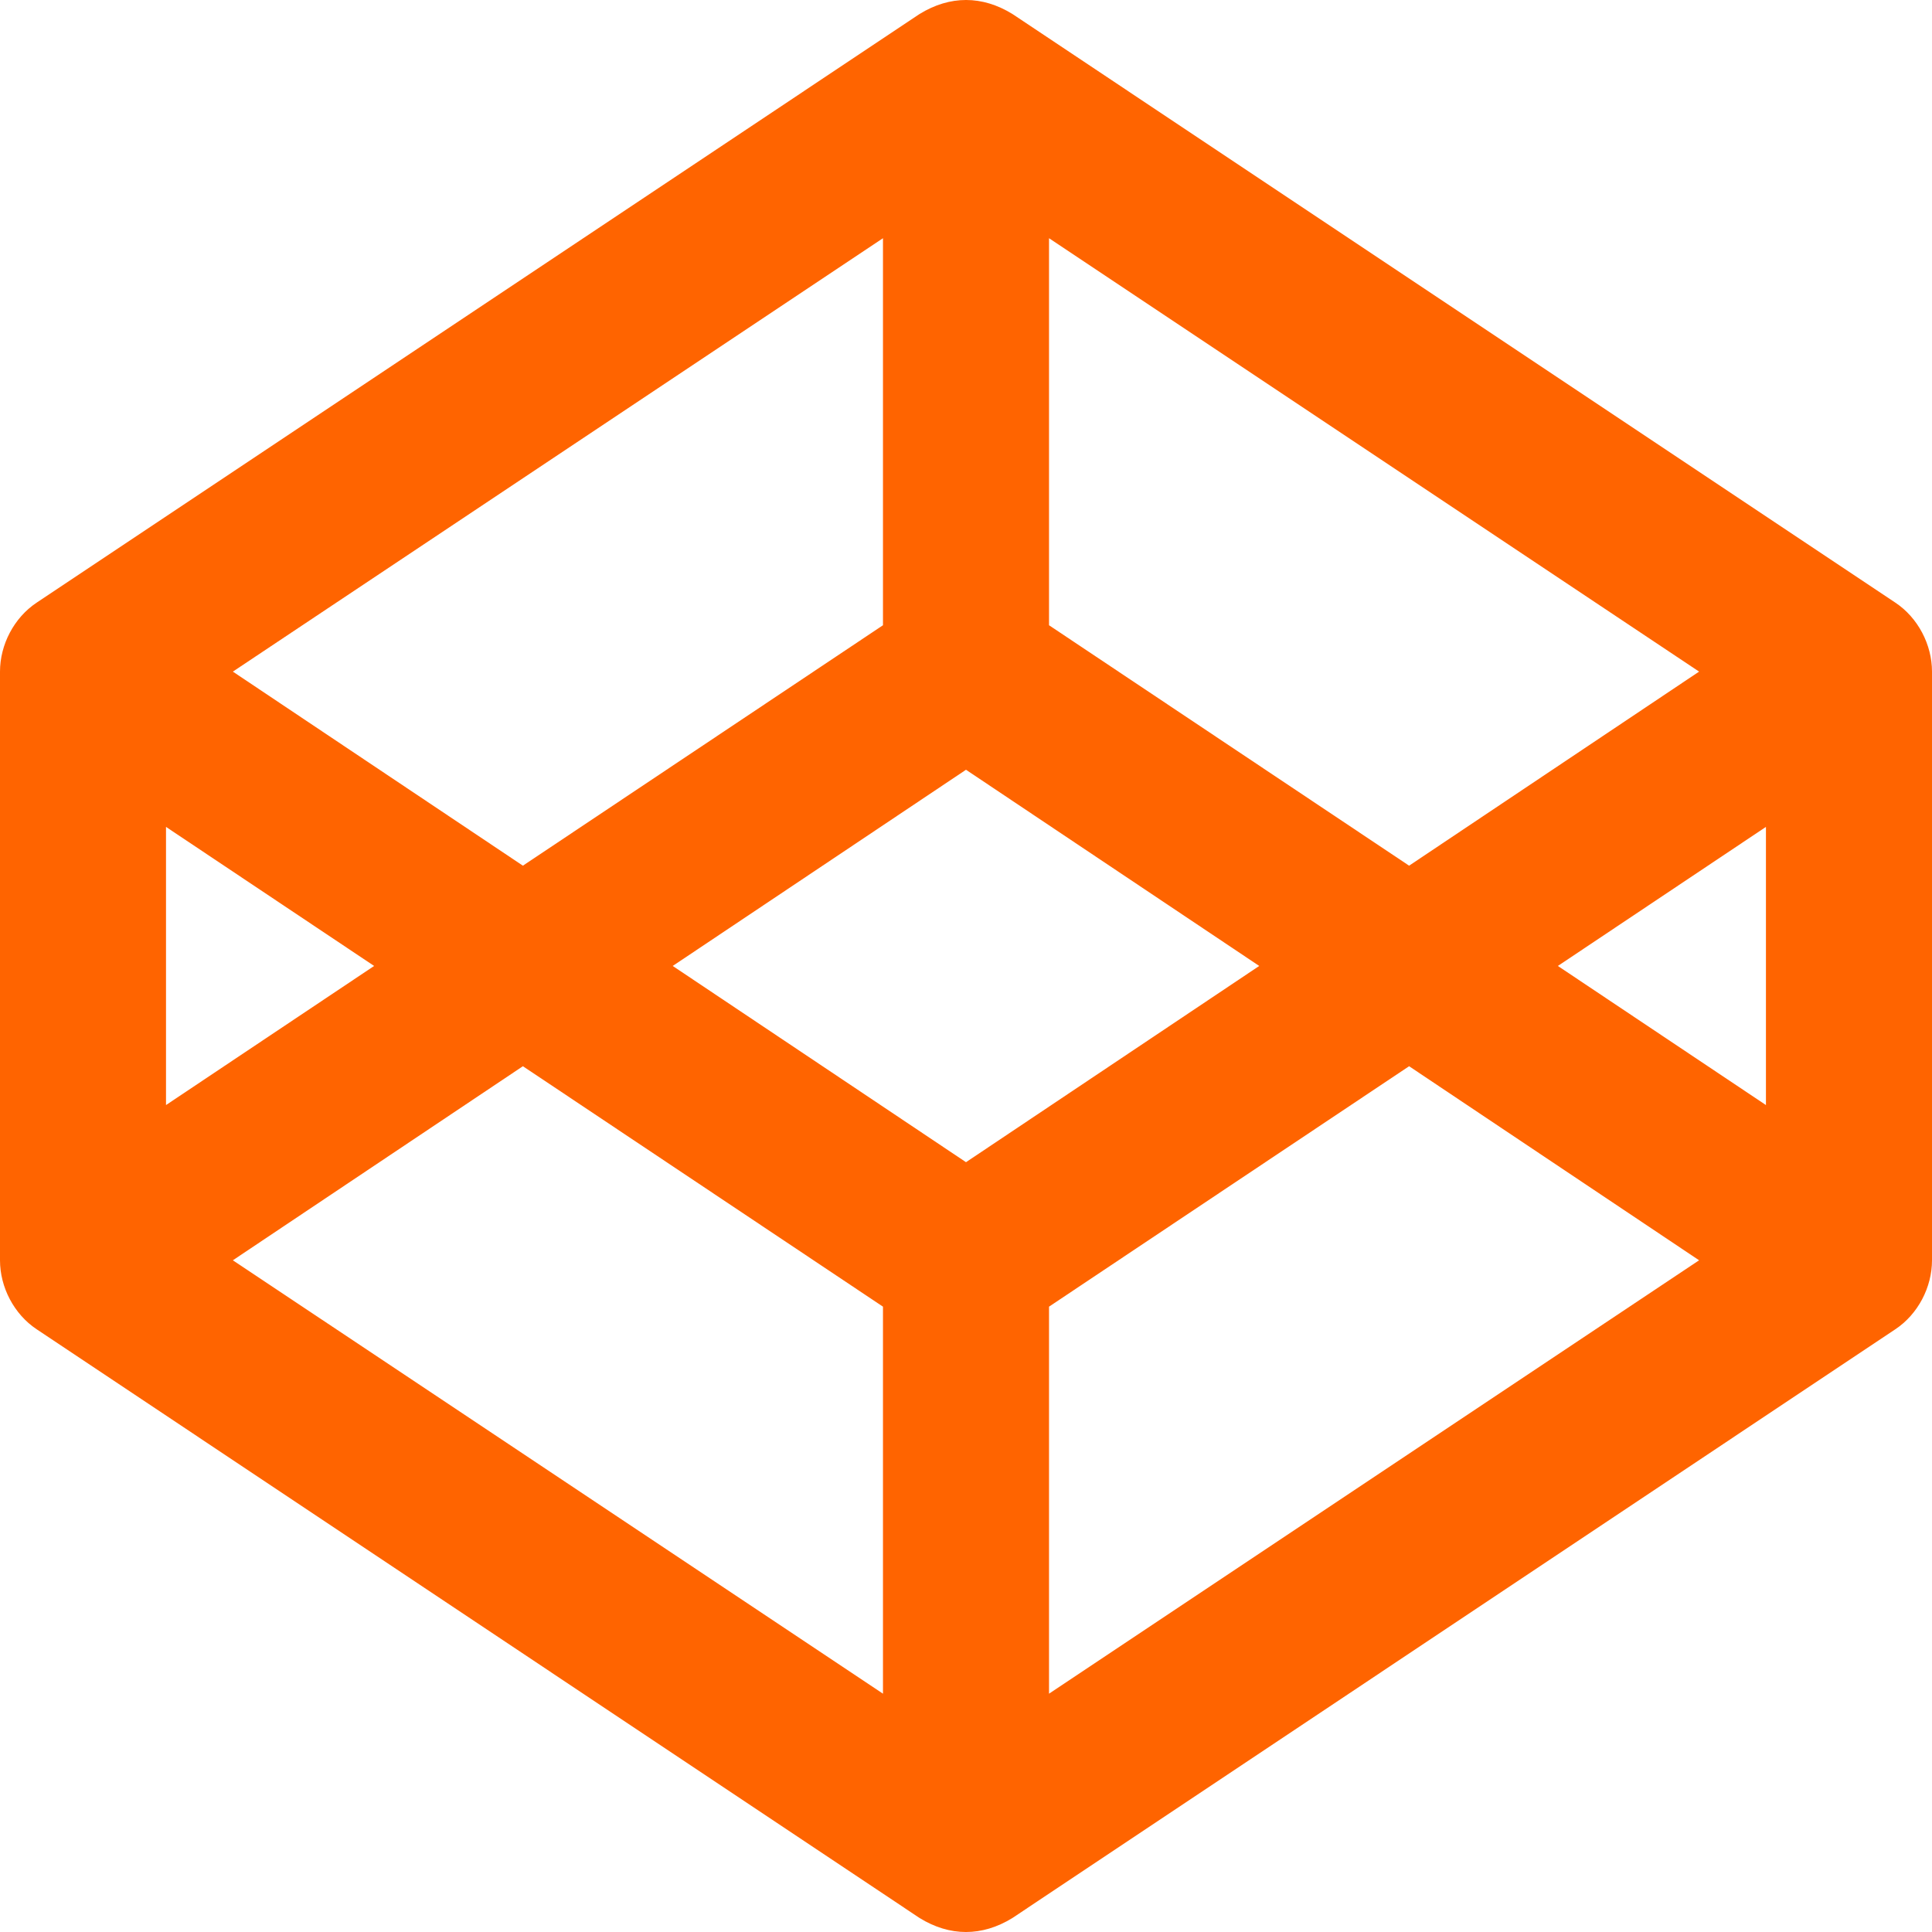<svg width="40" height="40" viewBox="0 0 40 40" fill="none" xmlns="http://www.w3.org/2000/svg">
<path d="M39.241 12.477L20.96 0.289C20.336 -0.095 19.67 -0.098 19.04 0.289L0.759 12.477C0.29 12.789 0 13.347 0 13.905V26.093C0 26.651 0.29 27.209 0.759 27.521L19.04 39.711C19.664 40.095 20.33 40.098 20.96 39.711L39.241 27.521C39.71 27.209 40 26.651 40 26.093V13.905C40 13.347 39.71 12.789 39.241 12.477V12.477ZM21.719 4.932L35.178 13.905L29.174 17.923L21.719 12.945V4.932ZM18.281 4.932V12.945L10.826 17.923L4.821 13.905L18.281 4.932ZM3.437 17.12L7.746 19.999L3.437 22.879V17.12ZM18.281 35.066L4.821 26.093L10.826 22.075L18.281 27.053V35.066ZM20 24.062L13.928 19.999L20 15.937L26.071 19.999L20 24.062ZM21.719 35.066V27.053L29.174 22.075L35.178 26.093L21.719 35.066ZM36.562 22.879L32.254 19.999L36.562 17.12V22.879Z" fill="#FF6400"/>
</svg>
